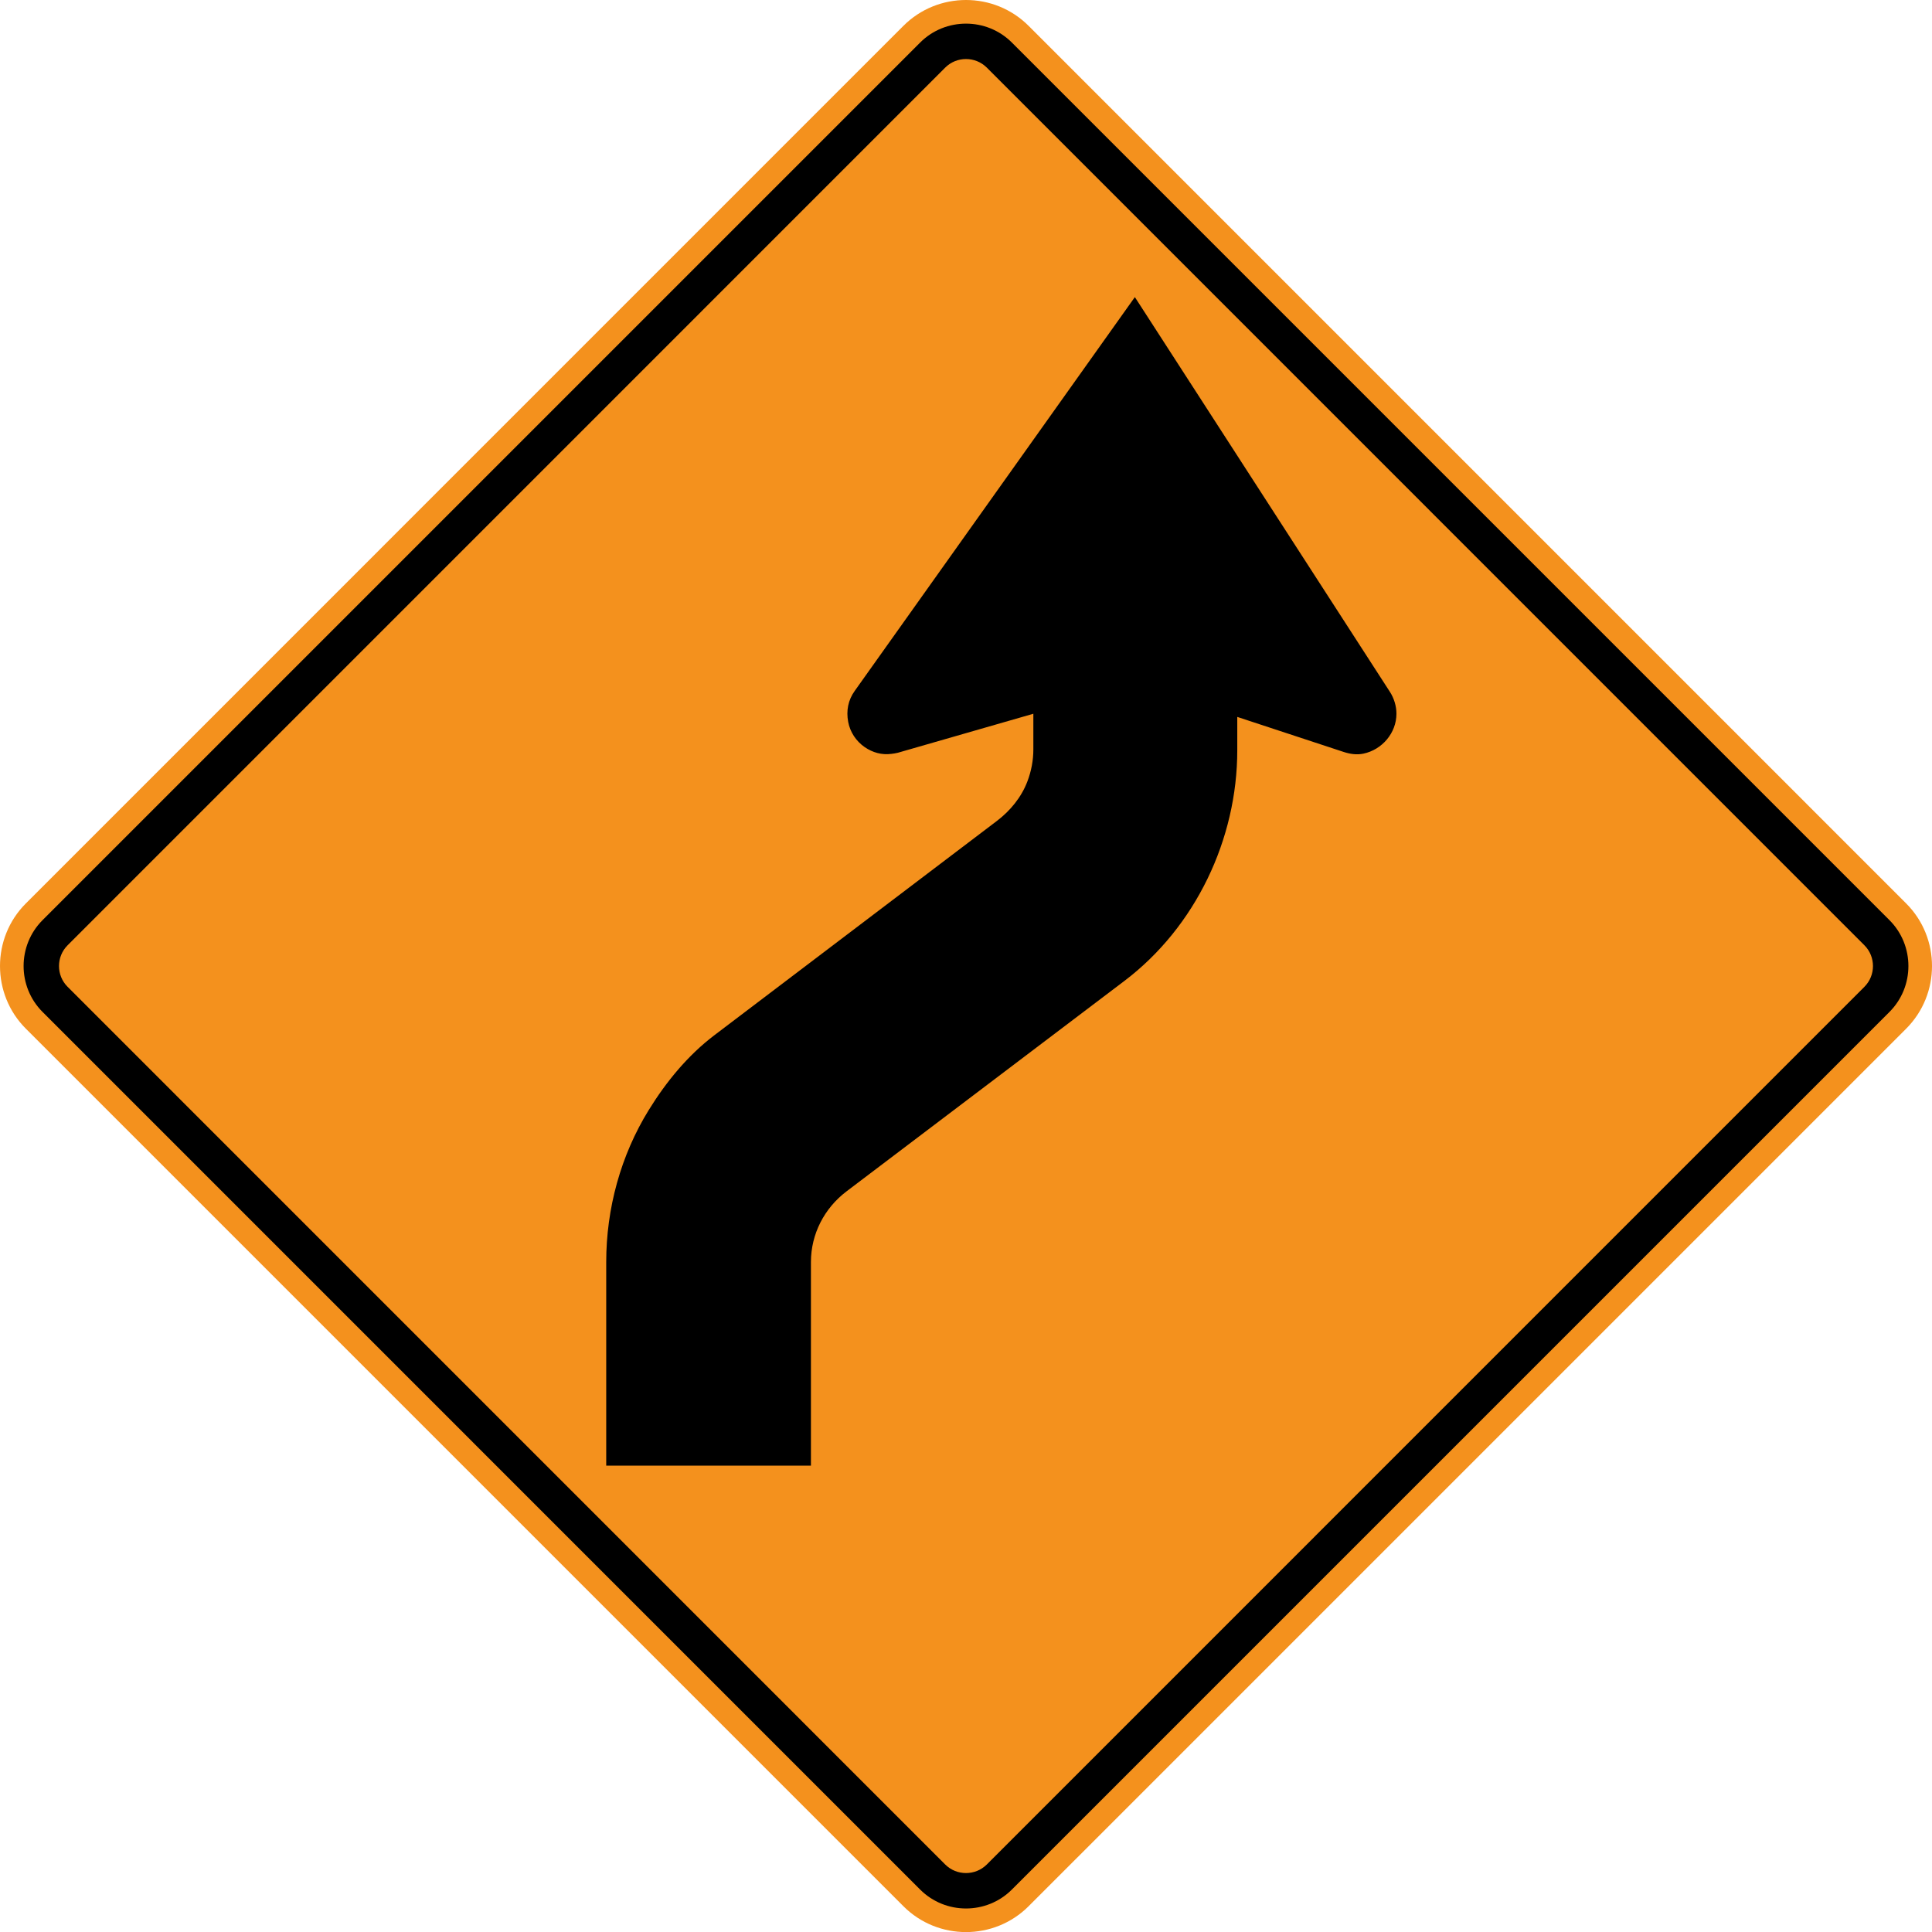 <?xml version="1.0" encoding="UTF-8" standalone="no"?>
<!-- Generator: Adobe Illustrator 12.0.1, SVG Export Plug-In  -->

<svg
   xmlns:dc="http://purl.org/dc/elements/1.1/"
   xmlns:cc="http://creativecommons.org/ns#"
   xmlns:rdf="http://www.w3.org/1999/02/22-rdf-syntax-ns#"
   xmlns:svg="http://www.w3.org/2000/svg"
   xmlns="http://www.w3.org/2000/svg"
   xmlns:sodipodi="http://sodipodi.sourceforge.net/DTD/sodipodi-0.dtd"
   xmlns:inkscape="http://www.inkscape.org/namespaces/inkscape"
   version="1.1"
   width="285.996"
   height="286.009"
   viewBox="0 0 285.996 286.009"
   enable-background="new 0 0 288 288"
   xml:space="preserve"
   id="svg2"
   inkscape:version="0.48.2 r9819"
   sodipodi:docname="MUTCD W1-4L (temporary).svg"><sodipodi:namedview
   pagecolor="#ffffff"
   bordercolor="#666666"
   borderopacity="1"
   objecttolerance="10"
   gridtolerance="10"
   guidetolerance="10"
   inkscape:pageopacity="0"
   inkscape:pageshadow="2"
   inkscape:window-width="1280"
   inkscape:window-height="1004"
   id="namedview16"
   showgrid="false"
   fit-margin-top="0"
   fit-margin-left="0"
   fit-margin-right="0"
   fit-margin-bottom="0"
   inkscape:zoom="2.3177389"
   inkscape:cx="70.351283"
   inkscape:cy="158.39289"
   inkscape:window-x="-8"
   inkscape:window-y="-8"
   inkscape:window-maximized="1"
   inkscape:current-layer="svg2" />
<defs
   id="defs4">
</defs>
<path
   d="M 3.817,133.745 133.735,3.823 c 5.098,-5.098 13.43,-5.098 18.527,0 L 282.18,133.745 c 5.089,5.094 5.089,13.425 0,18.523 l -129.918,129.917 c -5.097,5.098 -13.429,5.098 -18.527,0 L 3.817,152.268 c -5.089,-5.098 -5.089,-13.429 0,-18.523 z"
   id="path6"
   style="fill:#f4911d;fill-opacity:1;stroke:none"
   inkscape:connector-curvature="0" />

<path
   clip-rule="evenodd"
   d="M 6.293,136.215 136.211,6.298 c 3.731,-3.733 9.845,-3.733 13.577,0 L 279.706,136.215 c 3.731,3.736 3.731,9.841 0,13.577 l -129.918,129.922 c -3.732,3.735 -9.845,3.735 -13.577,0 L 6.293,149.792 c -3.732,-3.735 -3.732,-9.84 0,-13.577"
   id="path10"
   inkscape:connector-curvature="0"
   style="fill:#000000;fill-rule:evenodd;stroke:none" />
<path
   clip-rule="evenodd"
   d="m 10.009,139.929 129.91,-129.92 c 1.691,-1.693 4.461,-1.693 6.16,0 l 129.91,129.92 c 1.691,1.691 1.691,4.46 0,6.152 l -129.91,129.921 c -1.699,1.691 -4.469,1.691 -6.16,0 l -129.91,-129.921 c -1.699,-1.691 -1.699,-4.46 0,-6.152"
   id="path12"
   style="fill:#f4911d;fill-opacity:1;fill-rule:evenodd;stroke:none"
   inkscape:connector-curvature="0" />
<path
   clip-rule="evenodd"
   d="m 183.155,106.126 v 4.934 c 0,13.166 -6.176,26.169 -16.711,34.148 l -41.126,31.146 c -3.305,2.507 -5.275,6.331 -5.275,10.467 v 30.137 h -30.304 v -30.137 c 0,-7.902 2.142,-15.781 6.3,-22.508 2.561,-4.158 5.779,-8.084 9.689,-11.052 l 41.84,-31.735 c 1.986,-1.509 3.623,-3.499 4.516,-5.846 0.574,-1.505 0.884,-3.123 0.884,-4.744 v -5.278 l -20.063,5.774 c -0.313,0.083 -0.636,0.12 -0.946,0.163 -1.42,0.192 -2.785,-0.19 -3.964,-1.004 -1.265,-0.873 -2.157,-2.225 -2.437,-3.73 -0.311,-1.664 -0.008,-3.222 0.962,-4.579 l 41.475,-58.302 37.759,58.442 c 0.605,0.933 0.97,2.12 0.962,3.237 0,2.848 -2.126,5.322 -4.88,5.902 -1.009,0.213 -1.979,0.06 -2.933,-0.25 l -15.748,-5.185"
   id="path14"
   inkscape:connector-curvature="0"
   style="fill:#000000;fill-rule:evenodd;stroke:none" />
</svg>
